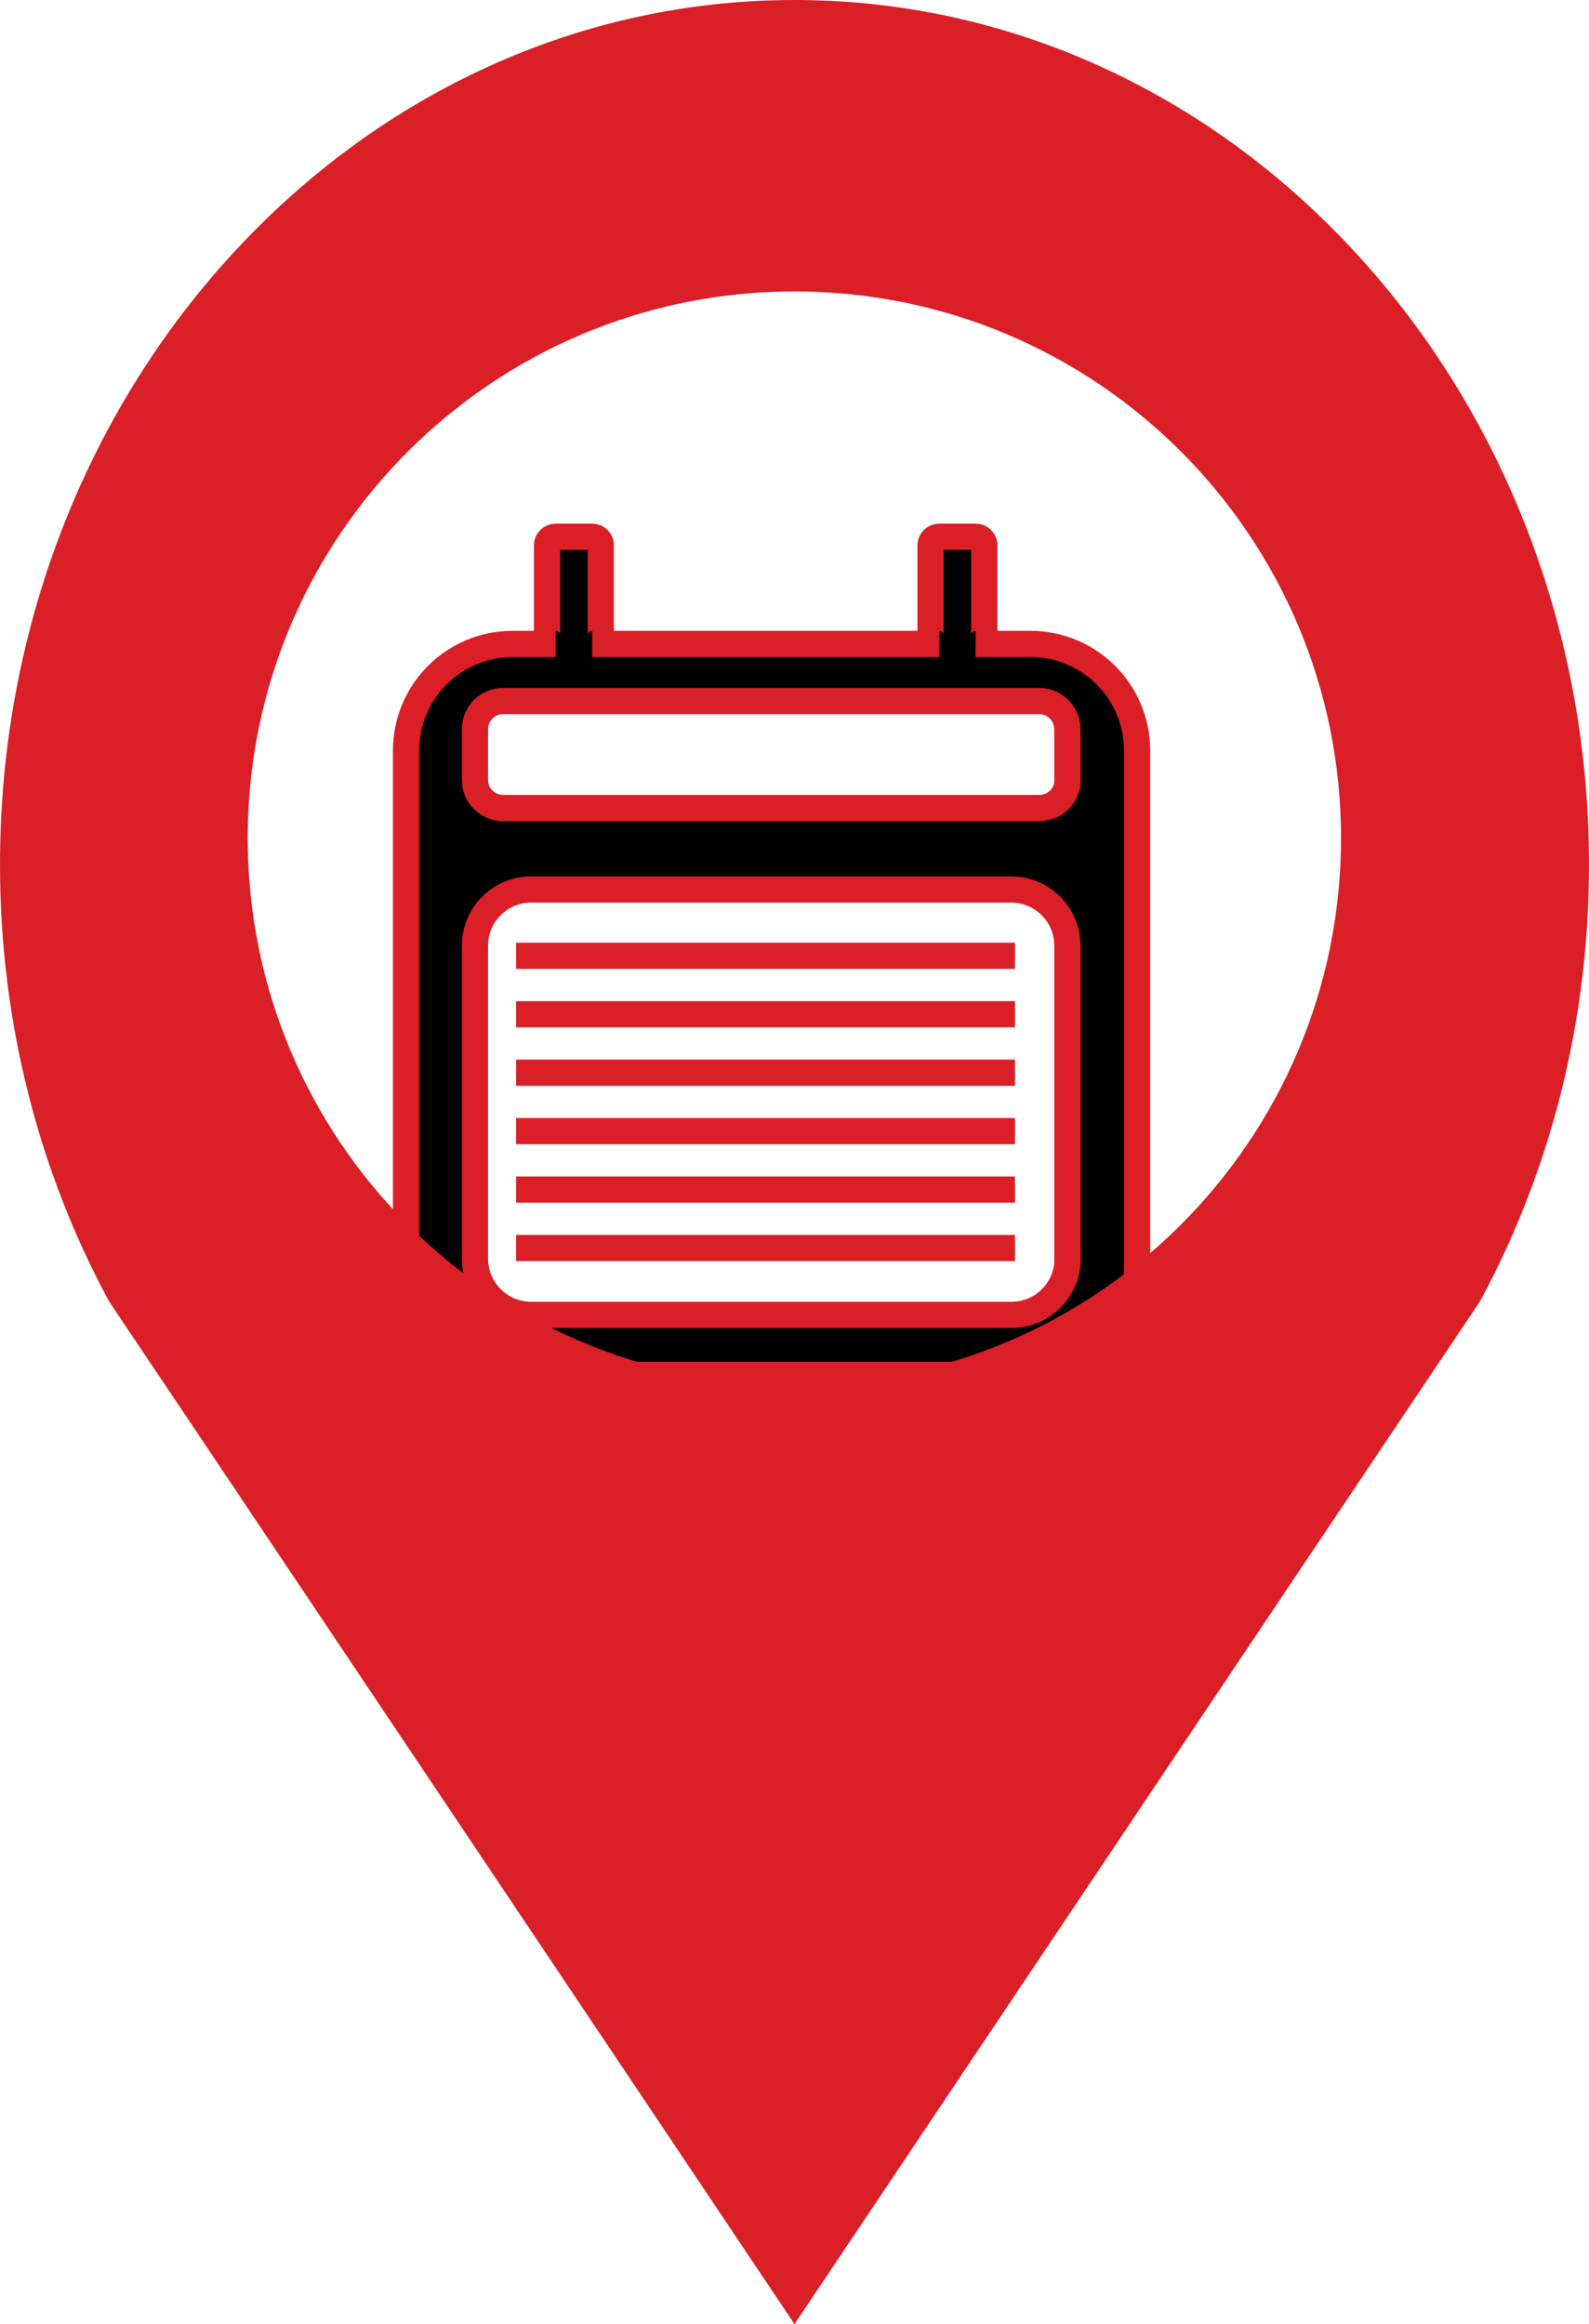 <?xml version="1.0" encoding="UTF-8"?>
<svg id="Layer_2" data-name="Layer 2" xmlns="http://www.w3.org/2000/svg" viewBox="0 0 60.62 88.68">
  <defs>
    <style>
      .cls-1 {
        fill: none;
      }

      .cls-1, .cls-2, .cls-3 {
        stroke: #DA1F26;
        stroke-miterlimit: 10;
      }

      .cls-2 {
        fill: #000000;
      }

      .cls-3 {
        fill: #DA1F26;
      }
    </style>
  </defs>
  <g id="Layer_1-2" data-name="Layer 1">
    <g>
      <g>
        <line class="cls-1" x1="19.69" y1="36.47" x2="38.72" y2="36.47"/>
        <line class="cls-1" x1="19.69" y1="38.7" x2="38.72" y2="38.7"/>
        <line class="cls-1" x1="19.69" y1="40.93" x2="38.72" y2="40.93"/>
        <line class="cls-1" x1="19.69" y1="47.62" x2="38.72" y2="47.62"/>
        <line class="cls-1" x1="19.69" y1="45.39" x2="38.72" y2="45.39"/>
        <line class="cls-1" x1="19.69" y1="43.16" x2="38.72" y2="43.16"/>
        <path class="cls-2" d="M39.3,24.57h-2.08c.18,0,.33-.14,.33-.33v-3.44c0-.17-.14-.32-.33-.32h-1.39c-.17,0-.33,.14-.33,.32v3.44c0,.18,.15,.33,.33,.33h-13.24c.18,0,.33-.14,.33-.33v-3.44c0-.17-.14-.32-.33-.32h-1.39c-.18,0-.33,.14-.33,.32v3.44c0,.18,.14,.33,.33,.33h-1.64c-2.25,0-4.07,1.82-4.07,4.07v19.75c0,2.25,1.82,4.07,4.07,4.07h19.75c2.25,0,4.07-1.82,4.07-4.07V28.64c0-2.25-1.82-4.07-4.07-4.07Zm1.43,23.45c0,1.19-.96,2.15-2.14,2.15H20.26c-1.18,0-2.14-.96-2.14-2.15v-11.94c0-1.18,.96-2.14,2.14-2.14h18.32c1.18,0,2.14,.96,2.14,2.14v11.94Zm0-18.26c0,.59-.48,1.07-1.08,1.07H19.19c-.59,0-1.07-.48-1.07-1.07v-1.93c0-.6,.48-1.08,1.07-1.08h20.45c.6,0,1.08,.48,1.08,1.08v1.93Z"/>
      </g>
      <path class="cls-3" d="M51.14,9.76C45.77,4.03,38.42,.5,30.31,.5S14.85,4.03,9.48,9.76C3.94,15.65,.5,23.89,.5,32.99c0,5.99,1.49,11.59,4.09,16.41l3.59,5.35,22.13,33.03,22.13-33.03,3.59-5.35c2.6-4.82,4.09-10.42,4.09-16.41,0-9.1-3.44-17.34-8.98-23.23ZM30.31,53.34c-11.8,0-21.36-9.56-21.36-21.36S18.51,10.62,30.31,10.62s21.35,9.57,21.35,21.36-9.56,21.36-21.35,21.36Z"/>
    </g>
  </g>
</svg>